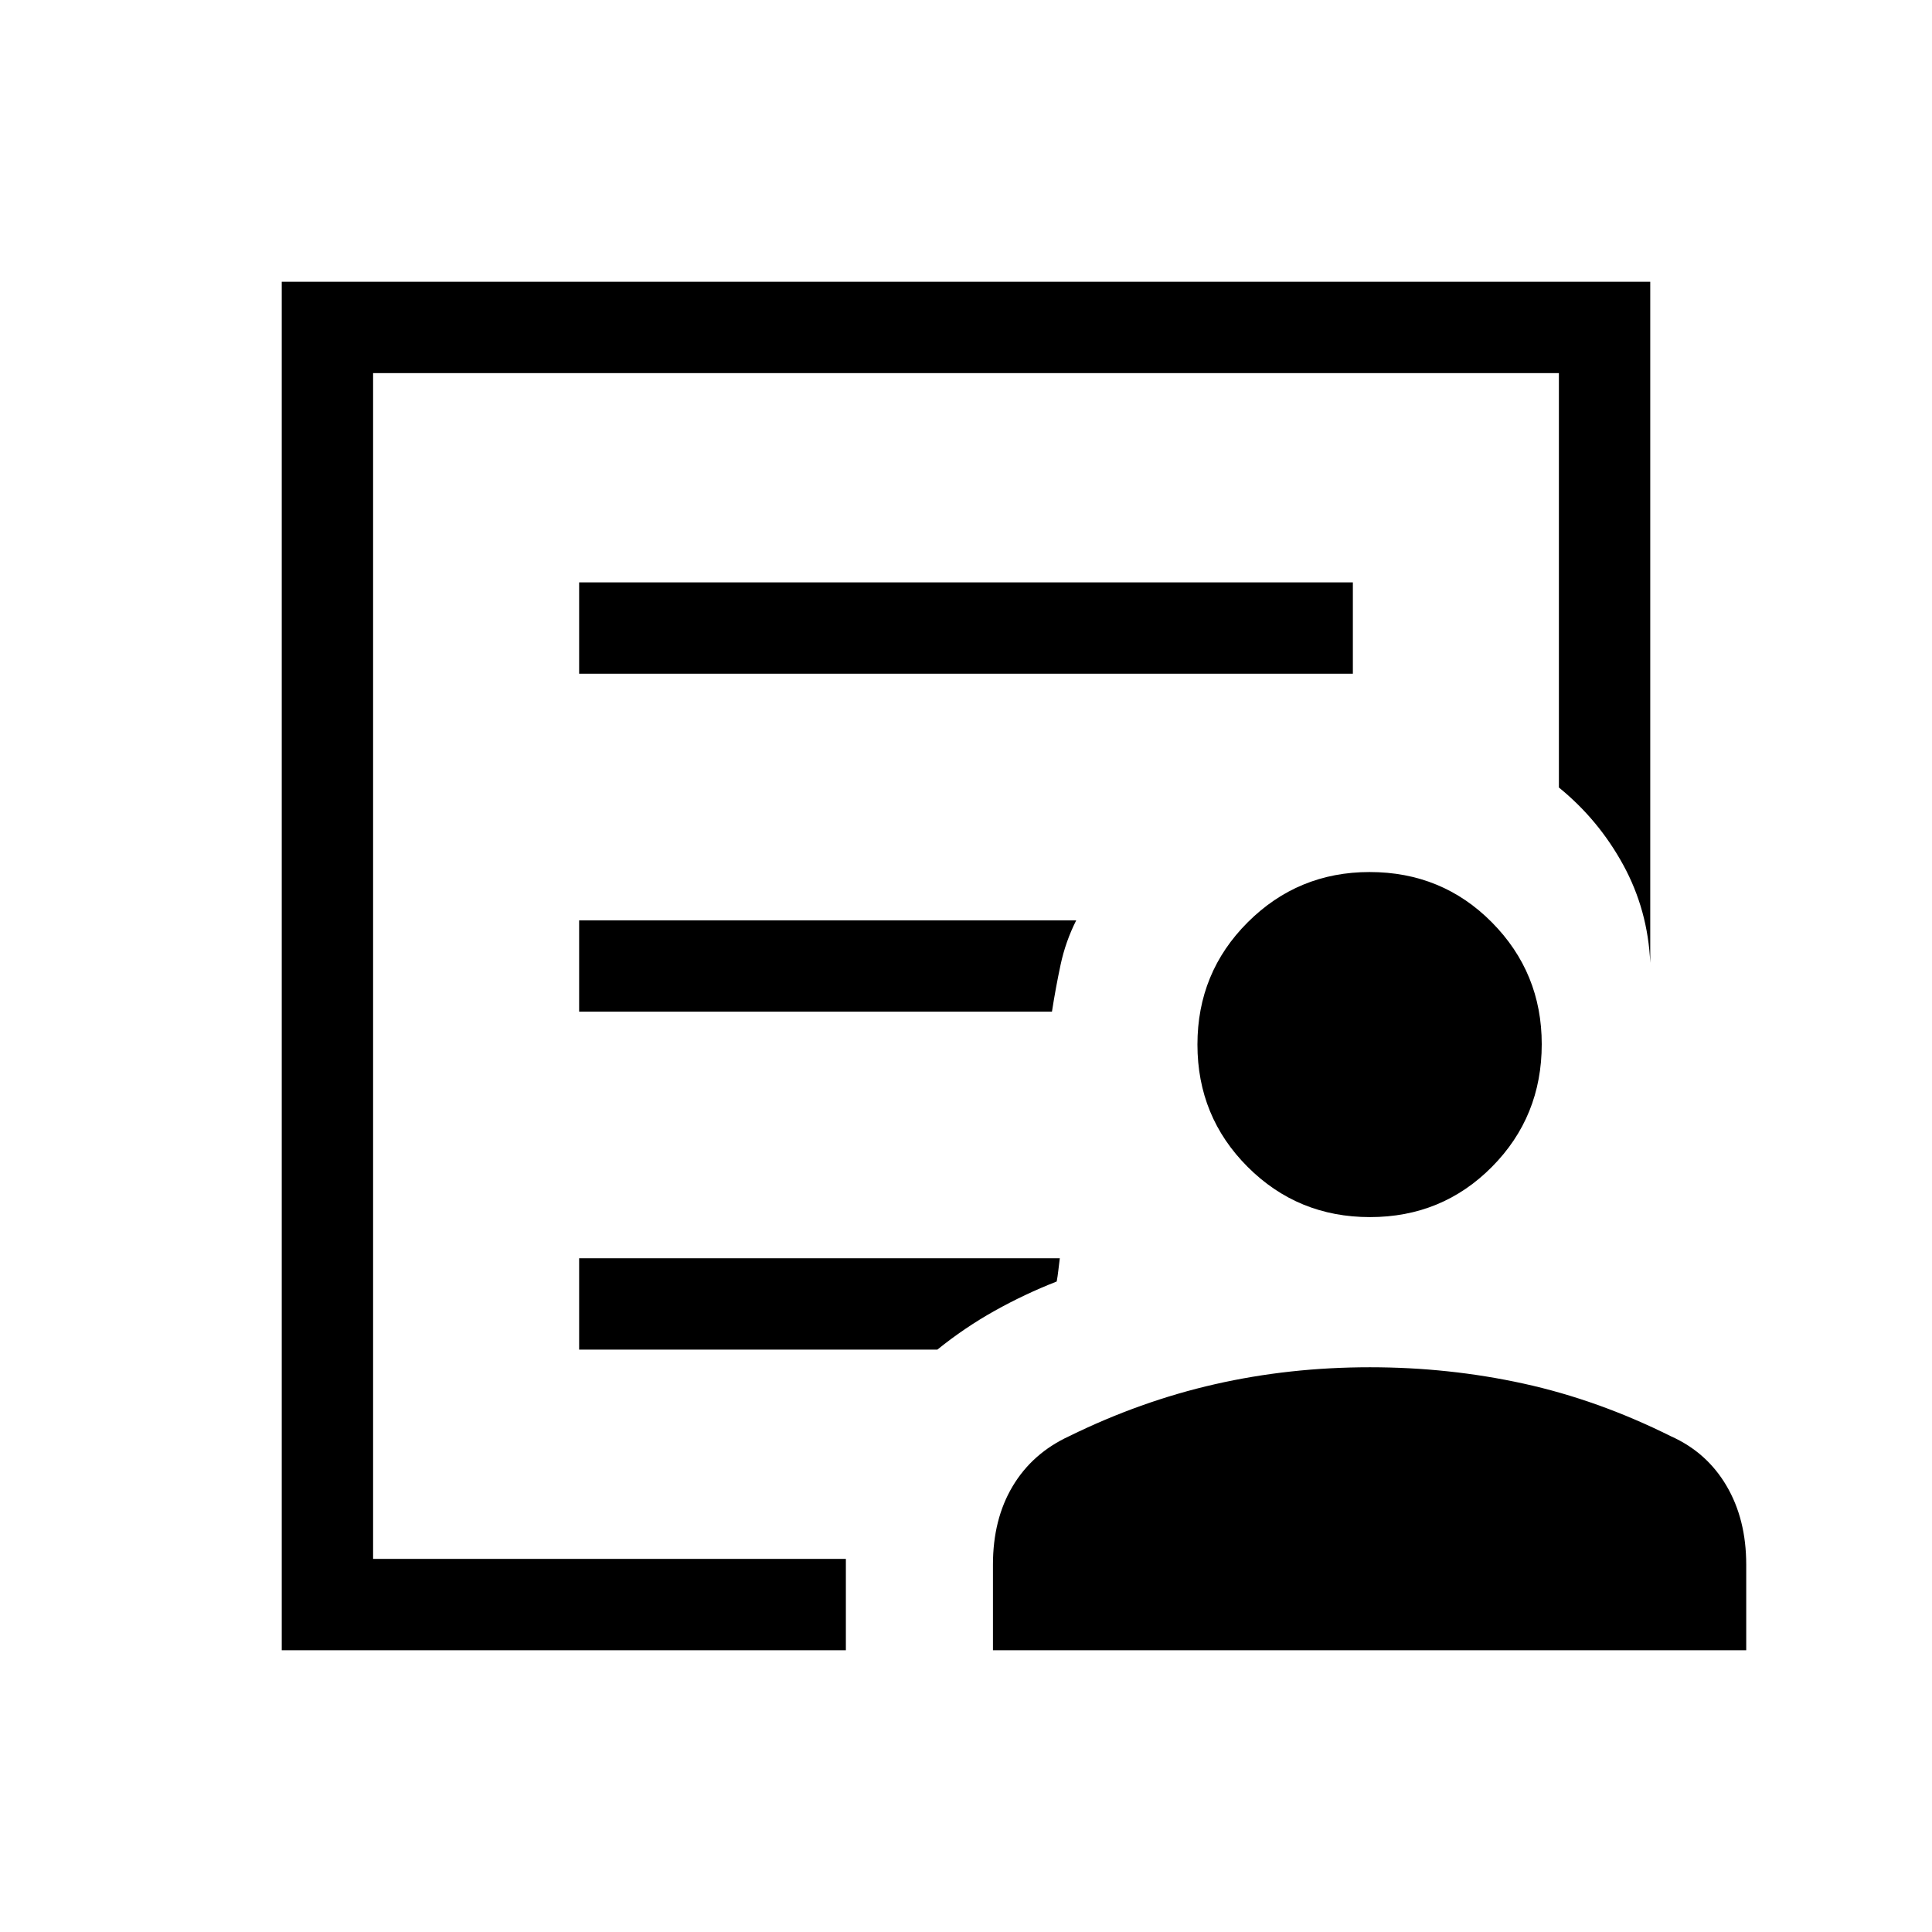 <svg xmlns="http://www.w3.org/2000/svg" height="48" viewBox="0 -960 960 960" width="48"><path d="M185.39-185.39v-589.22 205.92-31.08 414.38Zm102.38-271.92h234.94q1.83-11.77 4.29-23.31 2.46-11.53 7.77-22.07h-247v45.38Zm0 167.92h178q13.54-10.92 28.43-19.25 14.9-8.34 30.87-14.59.47-2.54.81-5.5.35-2.96.73-6.04H287.77v45.38ZM140-140v-680h680v338.46q-1.16-26.23-13.42-48.69-12.27-22.46-31.97-38.46v-205.92H185.39v589.22h234.92V-140H140Zm540.73-215.23q-35.83 0-60.78-24.95Q595-405.14 595-440.96q0-35.83 25.01-60.78 25.02-24.95 60.53-24.95 36.02 0 60.78 25.01 24.76 25.02 24.76 60.53 0 36.01-24.76 60.97-24.76 24.95-60.59 24.95ZM493.39-140v-42.54q0-22.54 9.78-38.93 9.78-16.4 27.98-24.84 35.52-17.46 72.53-25.88 37.01-8.43 77.05-8.43 39.26 0 76.3 8.12 37.05 8.12 73.28 26.19 17.79 7.96 27.58 24.6 9.8 16.63 9.8 39.17V-140h-374.3ZM287.77-625.23h384.46v-45.38H287.77v45.38Z"/></svg>